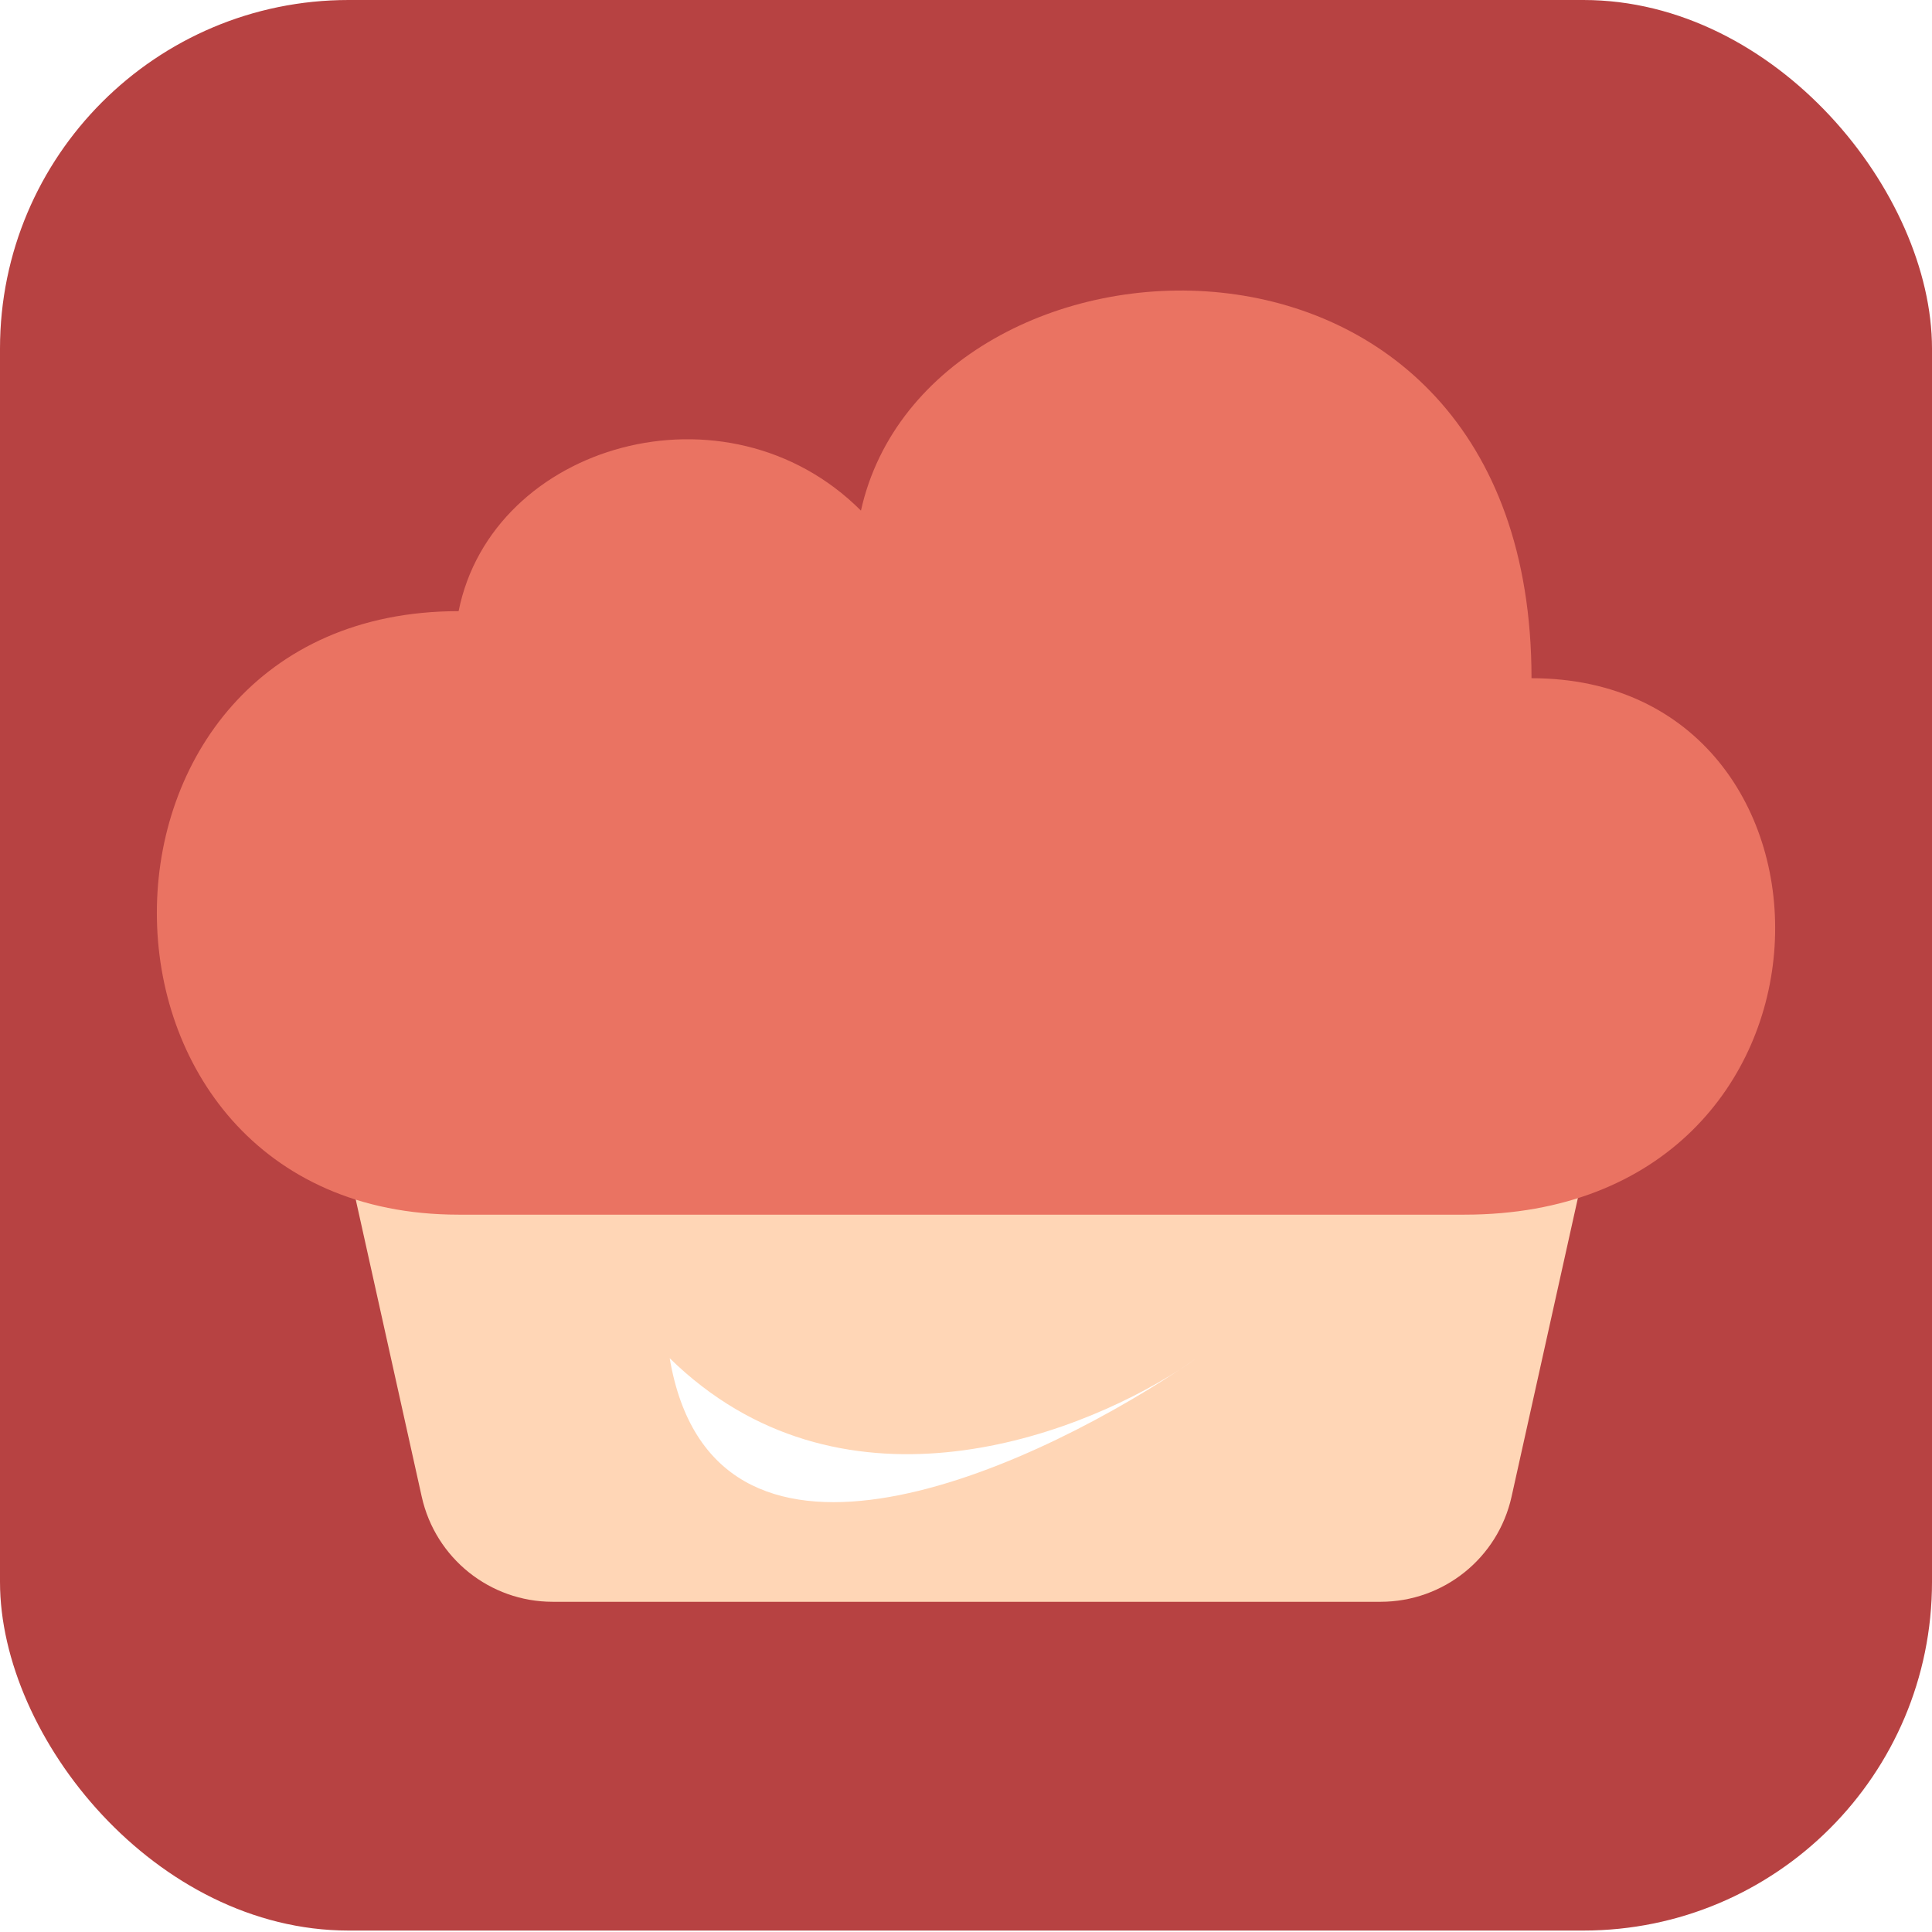 <svg width="24" height="24" viewBox="0 0 24 24" fill="none" xmlns="http://www.w3.org/2000/svg">
<rect width="24" height="23.982" rx="4.33" fill="#B74242"/>
<g filter="url(#filter0_di_490_39)">
<path d="M5.239 18.78L4.129 13.782C3.898 12.742 4.689 11.755 5.755 11.755H18.261C19.327 11.755 20.119 12.742 19.887 13.782L18.777 18.78C18.607 19.543 17.931 20.085 17.15 20.085H6.866C6.085 20.085 5.409 19.543 5.239 18.78Z" fill="#FFD6B6"/>
</g>
<g filter="url(#filter1_di_490_39)">
<path d="M5.697 7.88C0.699 7.88 0.699 15.377 5.697 15.377L18.192 15.377C23.19 15.377 23.19 8.713 19.025 8.713C19.025 2.466 11.528 2.882 10.695 6.631C9.029 4.965 6.114 5.798 5.697 7.88Z" fill="#EA7362"/>
</g>
<g filter="url(#filter2_i_490_39)">
<path d="M8.2 16.634C10.291 18.682 13.166 17.655 14.535 16.776C14.607 16.728 14.678 16.681 14.745 16.634C14.68 16.68 14.61 16.728 14.535 16.776C12.518 18.108 8.732 19.761 8.2 16.634Z" fill="white"/>
</g>
<defs>
<filter id="filter0_di_490_39" x="4.088" y="11.755" width="15.839" height="8.57" filterUnits="userSpaceOnUse" color-interpolation-filters="sRGB">
<feFlood flood-opacity="0" result="BackgroundImageFix"/>
<feColorMatrix in="SourceAlpha" type="matrix" values="0 0 0 0 0 0 0 0 0 0 0 0 0 0 0 0 0 0 127 0" result="hardAlpha"/>
<feOffset dy="0.241"/>
<feComposite in2="hardAlpha" operator="out"/>
<feColorMatrix type="matrix" values="0 0 0 0 0 0 0 0 0 0 0 0 0 0 0 0 0 0 0.25 0"/>
<feBlend mode="normal" in2="BackgroundImageFix" result="effect1_dropShadow_490_39"/>
<feBlend mode="normal" in="SourceGraphic" in2="effect1_dropShadow_490_39" result="shape"/>
<feColorMatrix in="SourceAlpha" type="matrix" values="0 0 0 0 0 0 0 0 0 0 0 0 0 0 0 0 0 0 127 0" result="hardAlpha"/>
<feOffset dy="-0.428"/>
<feComposite in2="hardAlpha" operator="arithmetic" k2="-1" k3="1"/>
<feColorMatrix type="matrix" values="0 0 0 0 0 0 0 0 0 0 0 0 0 0 0 0 0 0 0.25 0"/>
<feBlend mode="normal" in2="shape" result="effect2_innerShadow_490_39"/>
</filter>
<filter id="filter1_di_490_39" x="1.949" y="3.897" width="20.103" height="11.768" filterUnits="userSpaceOnUse" color-interpolation-filters="sRGB">
<feFlood flood-opacity="0" result="BackgroundImageFix"/>
<feColorMatrix in="SourceAlpha" type="matrix" values="0 0 0 0 0 0 0 0 0 0 0 0 0 0 0 0 0 0 127 0" result="hardAlpha"/>
<feOffset dy="0.289"/>
<feComposite in2="hardAlpha" operator="out"/>
<feColorMatrix type="matrix" values="0 0 0 0 0 0 0 0 0 0 0 0 0 0 0 0 0 0 0.25 0"/>
<feBlend mode="normal" in2="BackgroundImageFix" result="effect1_dropShadow_490_39"/>
<feBlend mode="normal" in="SourceGraphic" in2="effect1_dropShadow_490_39" result="shape"/>
<feColorMatrix in="SourceAlpha" type="matrix" values="0 0 0 0 0 0 0 0 0 0 0 0 0 0 0 0 0 0 127 0" result="hardAlpha"/>
<feOffset dy="-0.577"/>
<feComposite in2="hardAlpha" operator="arithmetic" k2="-1" k3="1"/>
<feColorMatrix type="matrix" values="0 0 0 0 0 0 0 0 0 0 0 0 0 0 0 0 0 0 0.25 0"/>
<feBlend mode="normal" in2="shape" result="effect2_innerShadow_490_39"/>
</filter>
<filter id="filter2_i_490_39" x="8.2" y="16.634" width="6.545" height="1.789" filterUnits="userSpaceOnUse" color-interpolation-filters="sRGB">
<feFlood flood-opacity="0" result="BackgroundImageFix"/>
<feBlend mode="normal" in="SourceGraphic" in2="BackgroundImageFix" result="shape"/>
<feColorMatrix in="SourceAlpha" type="matrix" values="0 0 0 0 0 0 0 0 0 0 0 0 0 0 0 0 0 0 127 0" result="hardAlpha"/>
<feOffset dx="0.119" dy="0.238"/>
<feComposite in2="hardAlpha" operator="arithmetic" k2="-1" k3="1"/>
<feColorMatrix type="matrix" values="0 0 0 0 0 0 0 0 0 0 0 0 0 0 0 0 0 0 0.25 0"/>
<feBlend mode="normal" in2="shape" result="effect1_innerShadow_490_39"/>
</filter>
</defs>
</svg>
